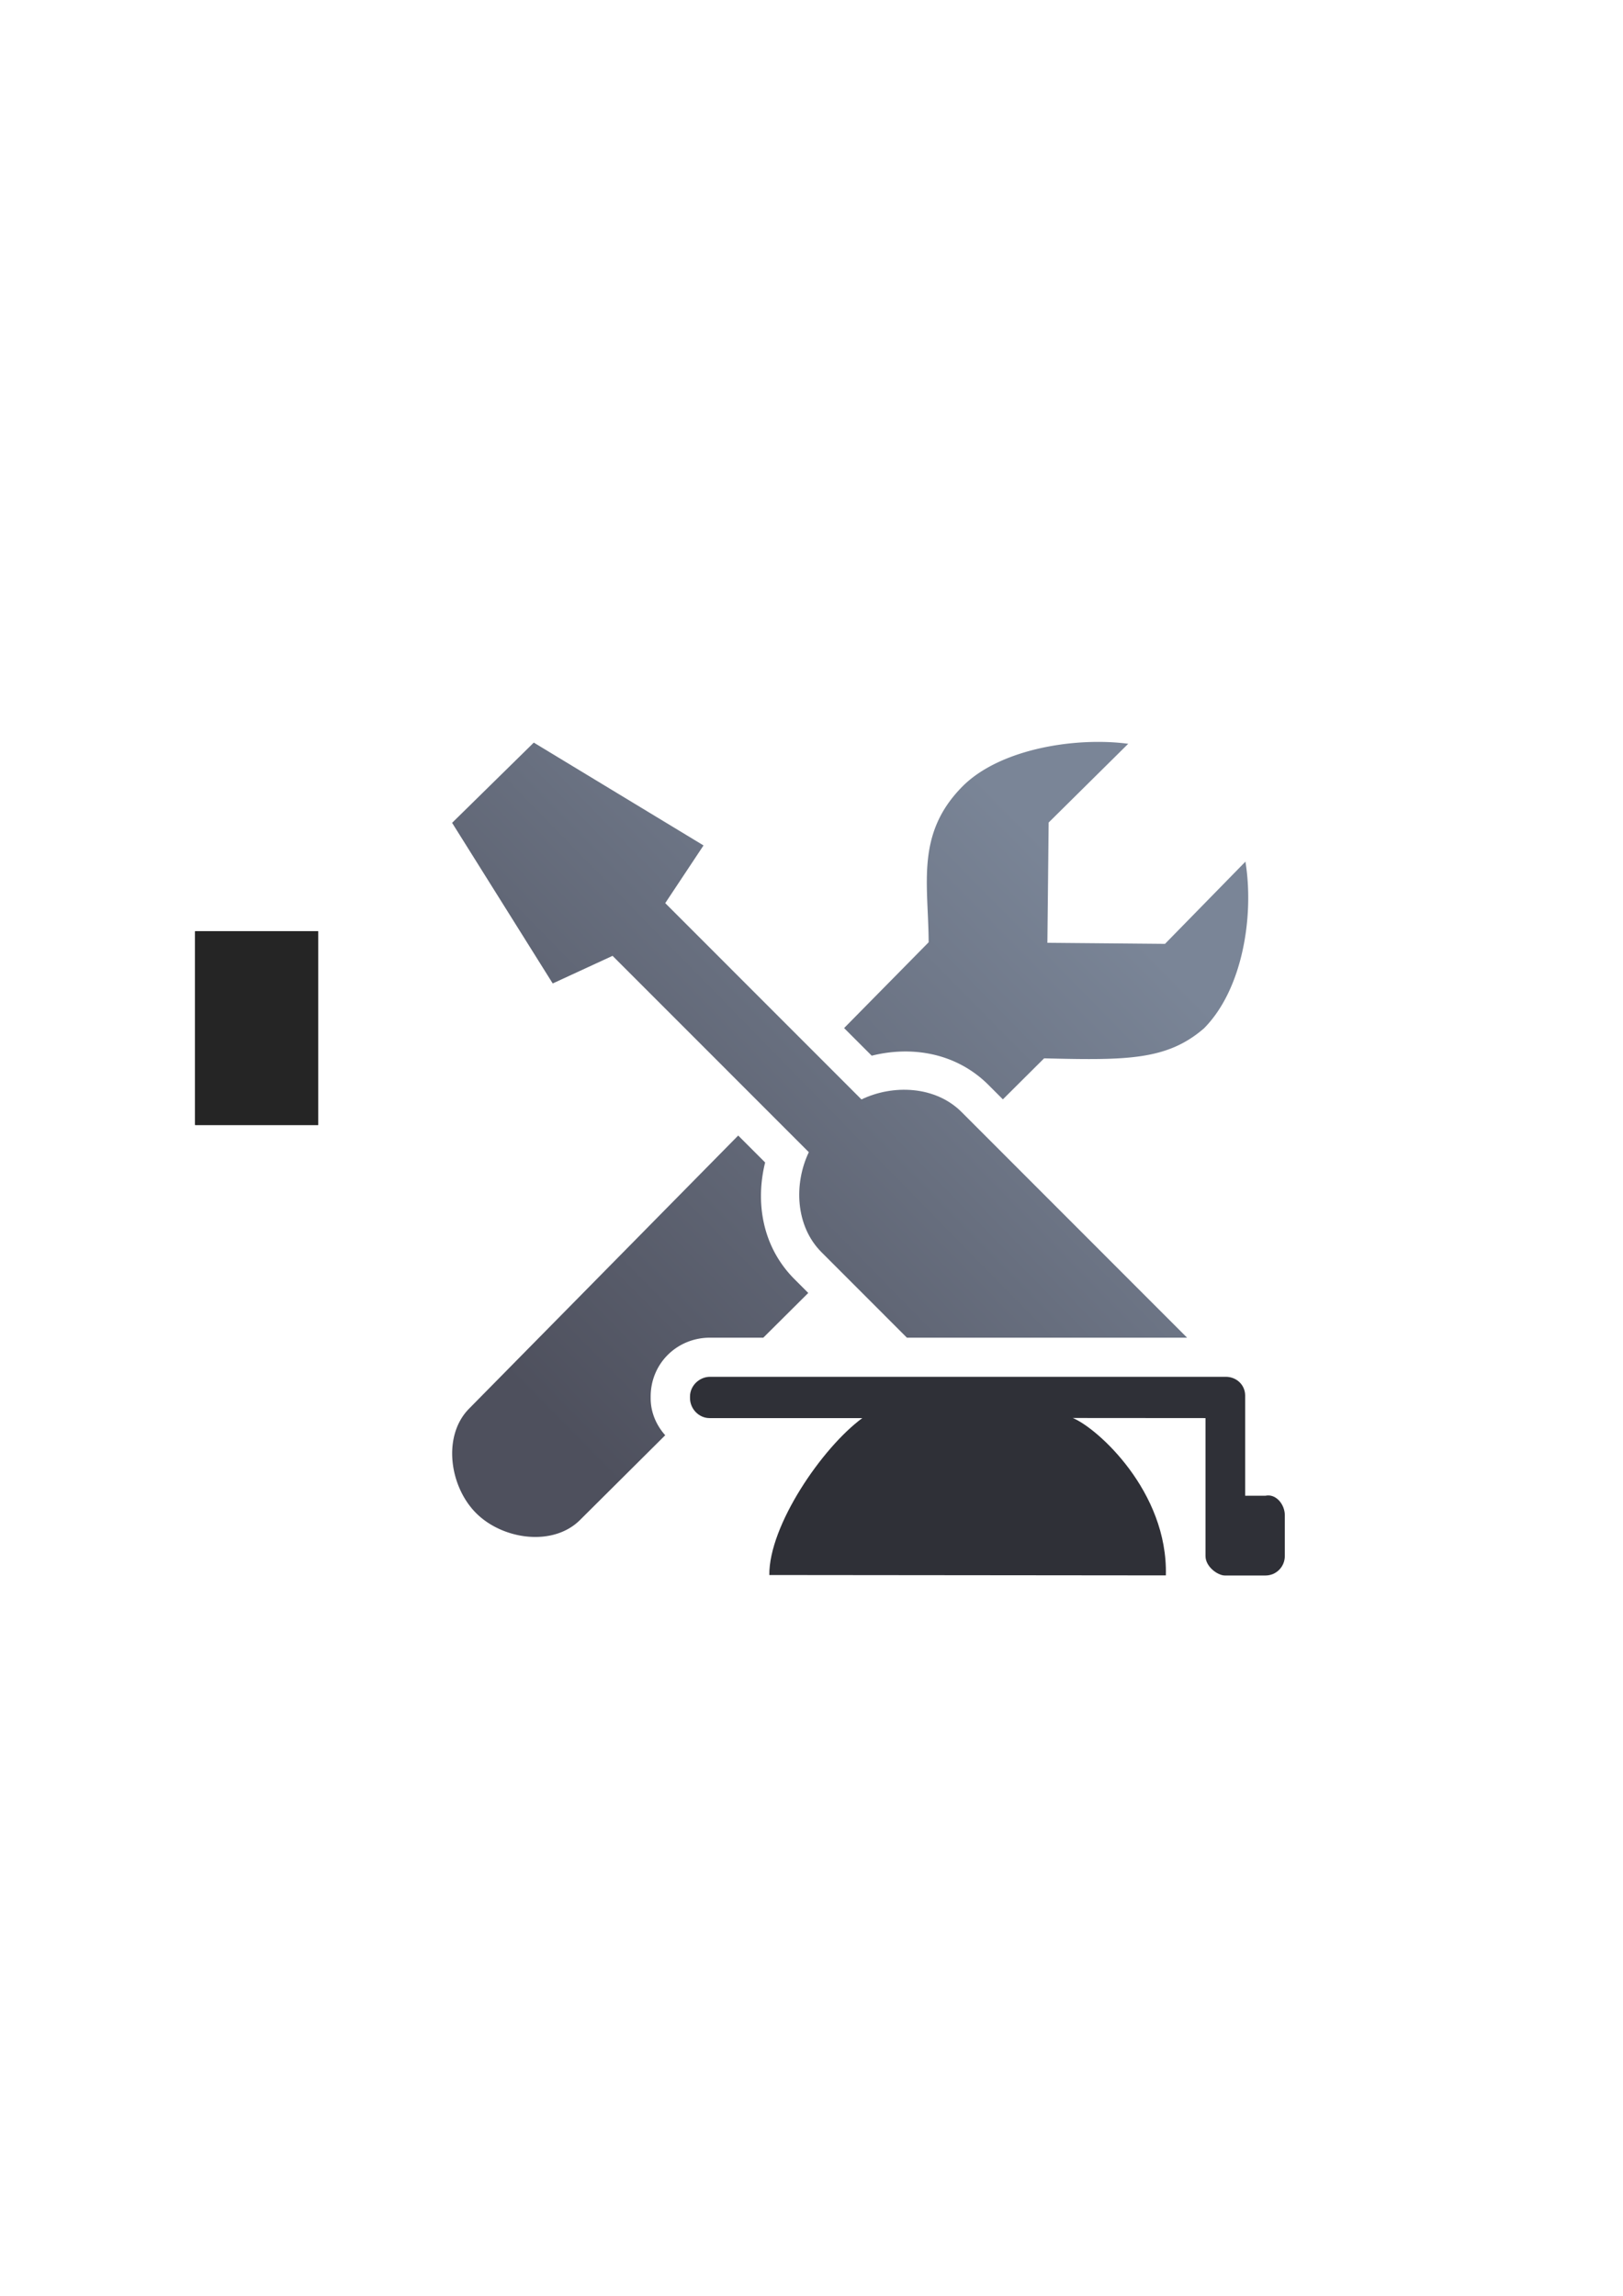 <?xml version="1.0" encoding="UTF-8" standalone="no"?>
<!-- Created with Inkscape (http://www.inkscape.org/) -->

<svg
   xmlns:dc="http://purl.org/dc/elements/1.1/"
   xmlns:cc="http://creativecommons.org/ns#"
   xmlns:rdf="http://www.w3.org/1999/02/22-rdf-syntax-ns#"
   xmlns:svg="http://www.w3.org/2000/svg"
   xmlns="http://www.w3.org/2000/svg"
   xmlns:xlink="http://www.w3.org/1999/xlink"
   xmlns:sodipodi="http://sodipodi.sourceforge.net/DTD/sodipodi-0.dtd"
   xmlns:inkscape="http://www.inkscape.org/namespaces/inkscape"
   width="210mm"
   height="297mm"
   viewBox="0 0 744.094 1052.362"
   id="svg2"
   version="1.1"
   inkscape:version="0.91 r13725"
   inkscape:export-xdpi="4.9499998"
   inkscape:export-ydpi="4.9499998"
   sodipodi:docname="manage-students.svg"
   inkscape:export-filename="D:\Dokumente\Arbeit\RRZE\github\bicons\22x22\actions\manage-students.png">
  <defs
     id="defs4">
    <linearGradient
       id="linearGradient2224">
      <stop
         id="stop2226"
         offset="0"
         style="stop-color:#7c7c7c;stop-opacity:1;" />
      <stop
         id="stop2228"
         offset="1"
         style="stop-color:#b8b8b8;stop-opacity:1;" />
    </linearGradient>
    <linearGradient
       id="linearGradient15218">
      <stop
         id="stop15220"
         offset="0"
         style="stop-color:#eeeeef;stop-opacity:1;" />
      <stop
         id="stop2736"
         offset="0.599"
         style="stop-color:#d3d7cf;stop-opacity:1;" />
      <stop
         id="stop2738"
         offset="0.828"
         style="stop-color:#ffffff;stop-opacity:1;" />
      <stop
         id="stop15222"
         offset="1"
         style="stop-color:#d3d7cf;stop-opacity:1;" />
    </linearGradient>
    <pattern
       y="0"
       x="0"
       height="6"
       width="6"
       patternUnits="userSpaceOnUse"
       id="EMFhbasepattern" />
    <linearGradient
       inkscape:collect="always"
       id="linearGradient4250">
      <stop
         style="stop-color:#99b000;stop-opacity:1;"
         offset="0"
         id="stop4252" />
      <stop
         style="stop-color:#a9bc24;stop-opacity:1"
         offset="1"
         id="stop4254" />
    </linearGradient>
    <linearGradient
       inkscape:collect="always"
       xlink:href="#linearGradient4250"
       id="linearGradient4427"
       x1="93.758"
       y1="566.362"
       x2="146.242"
       y2="566.362"
       gradientUnits="userSpaceOnUse"
       gradientTransform="matrix(0.747,0.431,-0.431,0.747,1173.804,75.318)" />
    <linearGradient
       inkscape:collect="always"
       xlink:href="#linearGradient4321"
       id="linearGradient4245"
       x1="255"
       y1="667.362"
       x2="513"
       y2="415.362"
       gradientUnits="userSpaceOnUse"
       gradientTransform="matrix(0.967,0,0,0.958,15.295,20.897)" />
    <linearGradient
       id="linearGradient4321"
       inkscape:collect="always">
      <stop
         id="stop4323"
         offset="0"
         style="stop-color:#4e505d;stop-opacity:1;" />
      <stop
         id="stop4325"
         offset="1"
         style="stop-color:#7a8597;stop-opacity:1" />
    </linearGradient>
    <linearGradient
       inkscape:collect="always"
       xlink:href="#linearGradient4321"
       id="linearGradient4247"
       x1="255"
       y1="667.362"
       x2="513"
       y2="415.362"
       gradientUnits="userSpaceOnUse"
       gradientTransform="matrix(0.916,0,0,0.914,39.867,51.91)" />
  </defs>
  <sodipodi:namedview
     id="base"
     pagecolor="#ffffff"
     bordercolor="#666666"
     borderopacity="1.0"
     inkscape:pageopacity="0.0"
     inkscape:pageshadow="2"
     inkscape:zoom="1"
     inkscape:cx="344.41783"
     inkscape:cy="445.88372"
     inkscape:document-units="px"
     inkscape:current-layer="layer1"
     showgrid="false"
     showguides="true"
     inkscape:guide-bbox="true"
     inkscape:window-width="1600"
     inkscape:window-height="837"
     inkscape:window-x="-4"
     inkscape:window-y="-4"
     inkscape:window-maximized="1"
     inkscape:snap-bbox="true"
     inkscape:bbox-paths="true"
     inkscape:bbox-nodes="true">
    <sodipodi:guide
       position="315.536,730.179"
       orientation="0,1"
       id="guide3338" />
    <sodipodi:guide
       position="351.25,330.179"
       orientation="0,1"
       id="guide3340" />
    <sodipodi:guide
       position="189.107,408.839"
       orientation="1,0"
       id="guide3344" />
    <inkscape:grid
       type="xygrid"
       id="grid3440" />
    <sodipodi:guide
       position="0,0"
       orientation="0,1"
       id="guide3405" />
    <sodipodi:guide
       position="214.125,684.5"
       orientation="1,0"
       id="guide3407" />
    <sodipodi:guide
       position="0,0"
       orientation="0,1"
       id="guide3409" />
    <sodipodi:guide
       position="589.045,378.302"
       orientation="1,0"
       id="guide3411" />
    <sodipodi:guide
       position="564,683.375"
       orientation="1,0"
       id="guide3413" />
  </sodipodi:namedview>
  <g
     inkscape:label="Ebene 1"
     inkscape:groupmode="layer"
     id="layer1">
    <g
       id="g4191">
      <flowRoot
         style="font-style:normal;font-weight:normal;font-size:40px;line-height:125%;font-family:sans-serif;letter-spacing:0px;word-spacing:0px;fill:#252525;fill-opacity:1;stroke:none;stroke-width:1px;stroke-linecap:butt;stroke-linejoin:miter;stroke-opacity:1"
         id="flowRoot4169-2"
         xml:space="preserve"
         transform="translate(-0.101,-0.158)"><flowRegion
           id="flowRegion4171-8"><rect
             y="427.08"
             x="89.541"
             height="88.789"
             width="56.433"
             id="rect4173-1" /></flowRegion><flowPara
           id="flowPara4175-7" /></flowRoot>      <flowRoot
         style="font-style:normal;font-weight:normal;font-size:40px;line-height:125%;font-family:sans-serif;letter-spacing:0px;word-spacing:0px;fill:#252525;fill-opacity:1;stroke:none;stroke-width:1px;stroke-linecap:butt;stroke-linejoin:miter;stroke-opacity:1"
         id="flowRoot4169"
         xml:space="preserve"
         transform="translate(-0.101,-0.25)"><flowRegion
           id="flowRegion4171"><rect
             y="427.08"
             x="89.541"
             height="88.789"
             width="56.433"
             id="rect4173" /></flowRegion><flowPara
           id="flowPara4175" /></flowRoot>      <path
         id="rect4183"
         d="m 502.776,340.075 c -21.987,0.128 -47.462,6.349 -61.441,20.342 -21.663,21.778 -15.688,44.832 -15.578,71.506 l -38.76,39.328 12.66,12.664 c 18.113,-4.537 38.64,-1.49 53.576,13.453 l 6.555,6.559 18.908,-18.805 c 37.806,0.935 56.33,0.934 73.281,-13.732 17.811,-17.915 23.109,-51.773 18.965,-76.729 l 0,0.354 -36.824,37.637 -53.922,-0.488 0.58,-55.131 36.478,-36.094 c -4.519,-0.599 -9.406,-0.893 -14.48,-0.863 z m -87.949,177.111 c -4.192,-0.089 -8.552,0.755 -12.287,2.551 a 17.502,17.502 0 0 1 -16.998,-1.035 17.502,17.502 0 0 1 1.072,16.984 c -4.08,8.543 -3.192,20.344 2.395,25.934 l 6.365,6.369 39.598,-39.381 -6.492,-6.496 c -2.802,-2.803 -7.152,-4.424 -11.869,-4.83 -0.59,-0.051 -1.184,-0.083 -1.783,-0.096 z m -76.381,3.324 -123.42,125.227 c -12.243,12.422 -8.995,35.567 3.219,47.816 12.213,12.249 35.286,15.504 47.652,3.205 l 39.082,-38.867 c -4.068,-4.564 -6.676,-10.458 -6.676,-16.965 l 0,-0.73 c 0,-15.325 12.205,-27.025 27.172,-27.025 l 24.469,0 20.613,-20.5 -6.303,-6.307 c -14.919,-14.925 -17.966,-35.418 -13.465,-53.508 l -12.344,-12.346 z"
         style="opacity:1;fill:url(#linearGradient4245);fill-opacity:1;stroke:none;stroke-width:2;stroke-linecap:butt;stroke-linejoin:round;stroke-miterlimit:4;stroke-dasharray:none;stroke-opacity:1"
         inkscape:connector-curvature="0" />
      <path
         sodipodi:nodetypes="cccccsccscccc"
         id="rect4172"
         d="m 244.721,340.399 -37.445,36.777 46.127,73.625 27.439,-12.66 89.98,90.002 c -6.904,14.456 -6.192,33.842 5.809,45.848 l 39.162,39.18 128.449,0 -103.387,-103.432 c -12.022,-12.028 -31.436,-12.729 -45.9,-5.775 l -89.961,-89.984 17.551,-26.445 z"
         style="opacity:1;fill:url(#linearGradient4247);fill-opacity:1;stroke:none;stroke-width:2;stroke-linecap:butt;stroke-linejoin:round;stroke-miterlimit:4;stroke-dasharray:none;stroke-opacity:1"
         inkscape:connector-curvature="0" />
      <path
         id="rect4250"
         d="m 189.107,322.184 399.938,0 0,399.929 -399.938,0 z"
         style="color:#000000;clip-rule:nonzero;display:inline;overflow:visible;visibility:visible;opacity:1;isolation:auto;mix-blend-mode:normal;color-interpolation:sRGB;color-interpolation-filters:linearRGB;solid-color:#000000;solid-opacity:1;fill:none;fill-opacity:1;fill-rule:evenodd;stroke:none;stroke-width:35;stroke-linecap:butt;stroke-linejoin:round;stroke-miterlimit:4;stroke-dasharray:none;stroke-dashoffset:0;stroke-opacity:1;color-rendering:auto;image-rendering:auto;shape-rendering:auto;text-rendering:auto;enable-background:accumulate"
         inkscape:connector-curvature="0" />
      <path
         sodipodi:nodetypes="csssccccccsscssssccsccsccc"
         id="rect4211"
         d="m 325.518,631.104 c -4.91,0 -9.172,4.115 -9.172,9.025 l 0,0.732 c 0,4.91 4.041,9.171 8.951,9.171 l 70.047,0 c -18.463,13.576 -42.84,49.285 -42.638,71.932 l 181.8,0.172 c 0.99,-38.472 -31.47,-67.587 -42.681,-72.149 l 60.861,0.045 -3.7e-4,44.497 0,18.74 c 0,4.938 5.657,8.914 8.863,8.914 l 0.453,0 18.18,0 c 4.91,0 8.863,-3.976 8.863,-8.914 l 0,-18.74 c 0,-4.939 -4.062,-9.945 -8.863,-8.914 l -9.316,0 0,-45.144 0,-0.733 c 0,-0.308 -0.014,-0.612 -0.045,-0.91 -0.425,-4.177 -3.748,-7.286 -7.932,-7.682 -0.299,-0.028 -0.603,-0.043 -0.91,-0.043 l -0.453,0 -236.008,0 z"
         style="color:#000000;clip-rule:nonzero;display:inline;overflow:visible;visibility:visible;opacity:1;isolation:auto;mix-blend-mode:normal;color-interpolation:sRGB;color-interpolation-filters:linearRGB;solid-color:#000000;solid-opacity:1;fill:#2f3037;fill-opacity:1;fill-rule:evenodd;stroke:none;stroke-width:50;stroke-linecap:butt;stroke-linejoin:round;stroke-miterlimit:4;stroke-dasharray:none;stroke-dashoffset:0;stroke-opacity:1;color-rendering:auto;image-rendering:auto;shape-rendering:auto;text-rendering:auto;enable-background:accumulate"
         inkscape:connector-curvature="0" />
    </g>
  </g>
</svg>
